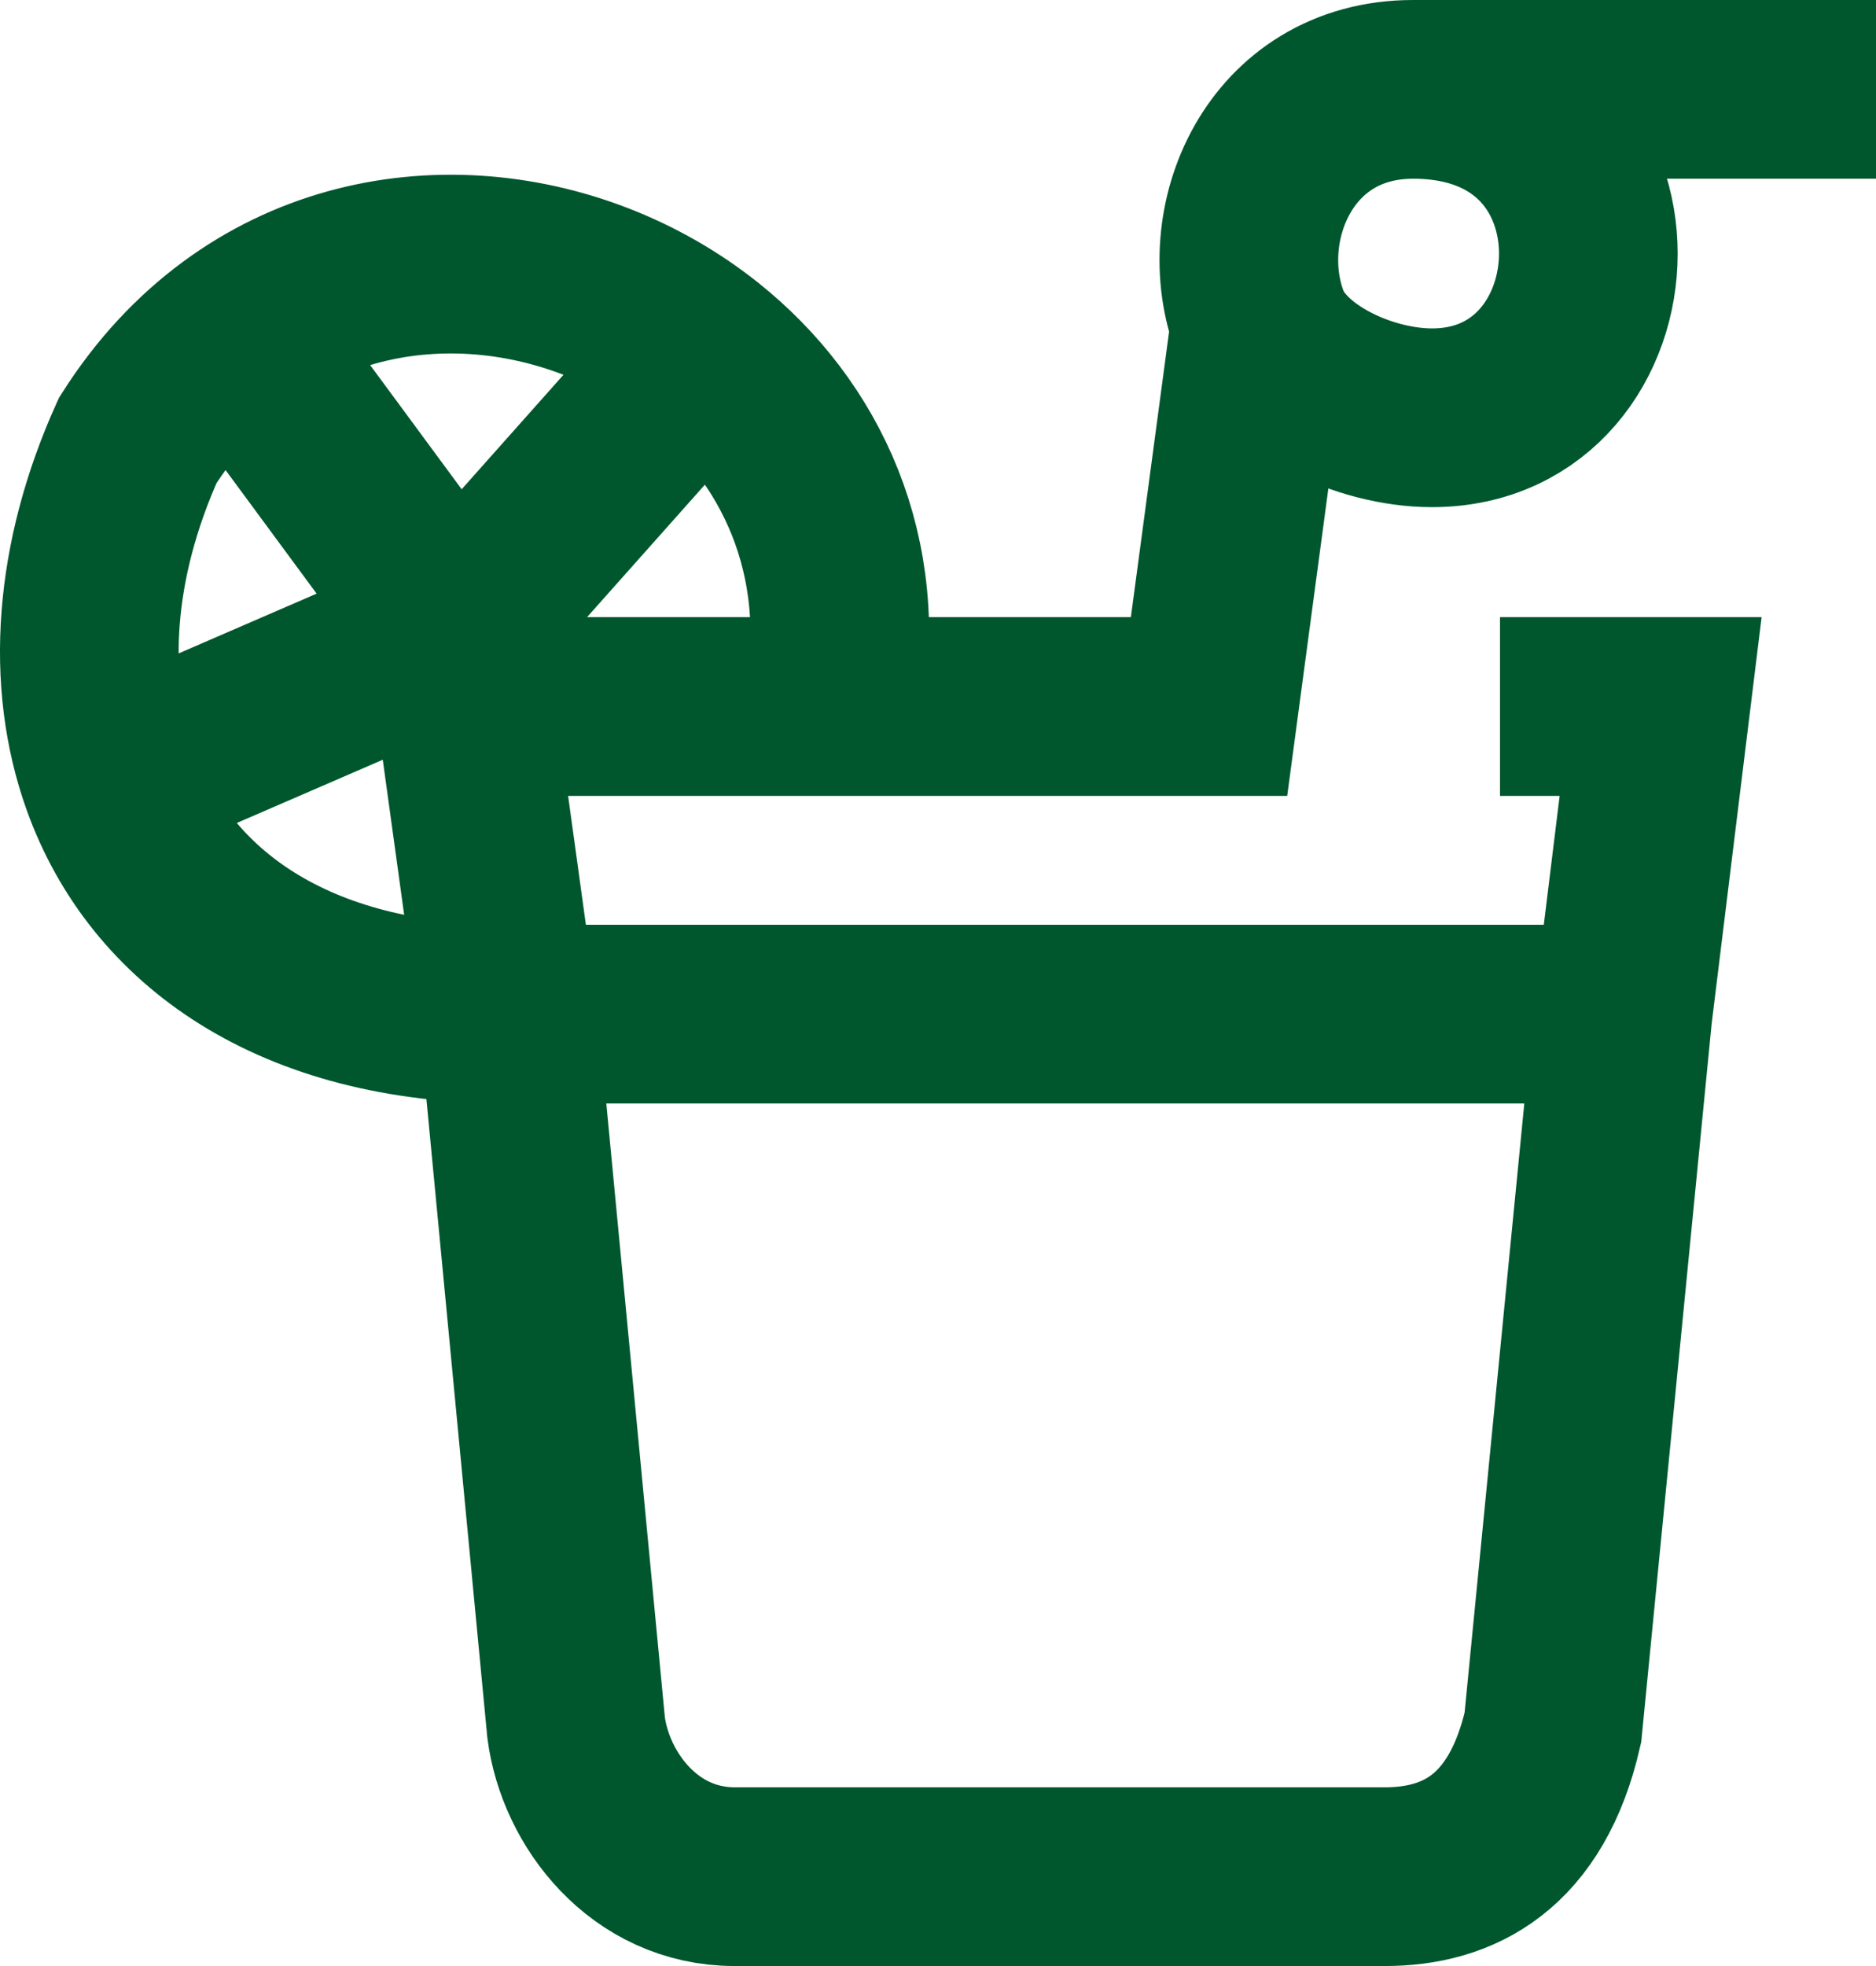 <svg width="21" height="22" viewBox="0 0 21 22" fill="none" xmlns="http://www.w3.org/2000/svg">
<path d="M21 1H15.818M15.818 1C18.504 1 18.293 4.675 16.03 4.675C15.268 4.675 14.346 4.235 14.108 3.619M15.818 1C14.316 1 13.686 2.523 14.108 3.619M14.108 3.619L13.534 7.906H9.325M9.325 7.906C9.636 6.218 8.961 4.821 7.866 3.947M9.325 7.906H5.212M5.687 11.348C3.285 11.348 1.792 10.263 1.241 8.73M5.687 11.348L5.212 7.906M5.687 11.348H18.166M5.687 11.348L6.449 19.332C6.554 20.134 7.21 21 8.225 21H15.501C16.326 21 17.087 20.62 17.383 19.332L18.166 11.348M5.095 7.061L7.866 3.947M5.095 7.061L2.642 3.734M5.095 7.061L1.241 8.73M5.095 7.061L5.212 7.906M7.866 3.947C6.423 2.795 4.251 2.548 2.642 3.734M2.642 3.734C2.232 4.036 1.858 4.431 1.542 4.928C0.937 6.269 0.841 7.617 1.241 8.73M18.166 11.348L18.589 7.906H16.791" stroke="#00572D" stroke-width="2"/>
</svg>
